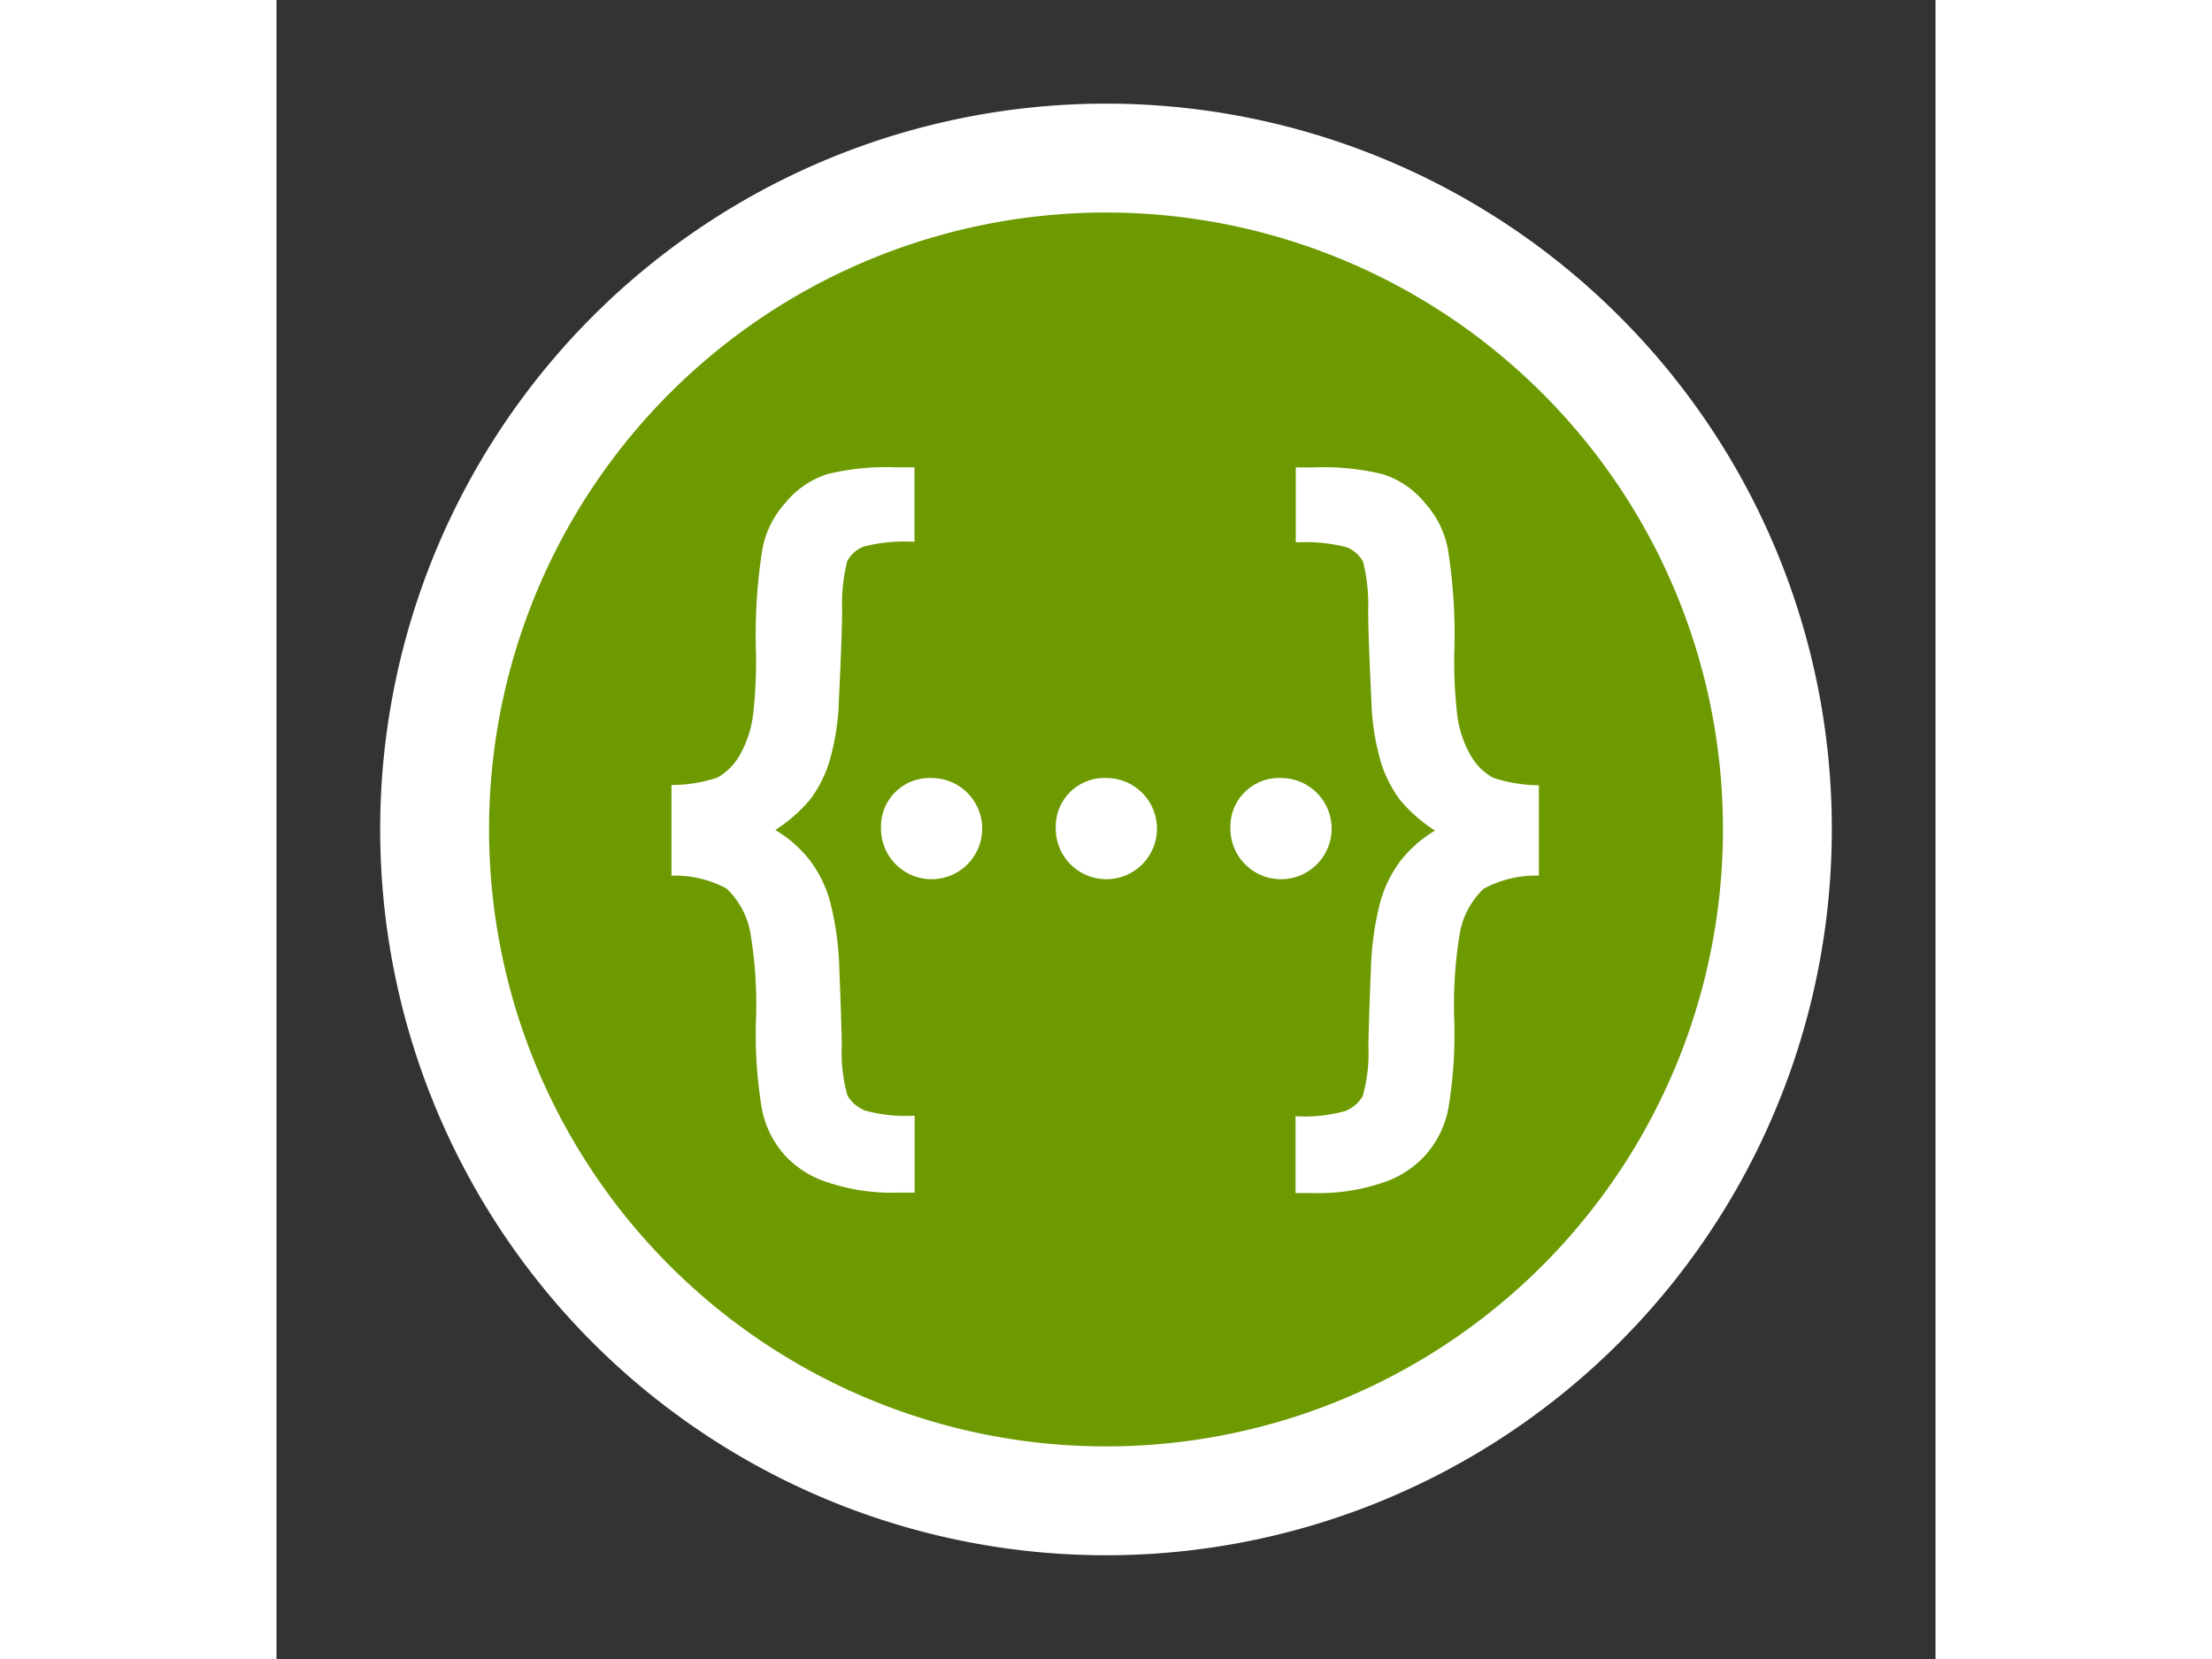 <svg xmlns="http://www.w3.org/2000/svg" width="2500" height="1875" viewBox="0 0 32 32">
<rect x="0" y="0" width="32" height="32" fill="#333333" stroke="none"/>
<path d="M 30 16 a 14 14 0 1 1 -4.1 -9.9 A 13.956 13.956 0 0 1 30 16 Z" style="fill:#fff"/>
<path d="M 27.9 16 a 11.9 11.9 0 1 1 -3.485 -8.415 A 11.863 11.863 0 0 1 27.9 16 Z" style="fill:#6d9a00"/>
<path d="M 11.66 15.983 a 0.938 0.938 0 0 1 0.977 -0.976 a 0.976 0.976 0 1 1 -0.977 0.976 Z" style="fill:#fff"/>
<path d="M 15.031 15.983 a 0.938 0.938 0 0 1 0.977 -0.976 a 0.976 0.976 0 1 1 -0.977 0.976 Z" style="fill:#fff"/>
<path d="M 18.4 15.983 a 0.938 0.938 0 0 1 0.977 -0.976 a 0.976 0.976 0 1 1 -0.977 0.976 Z" style="fill:#fff"/>
<path d="M 7.619 16.89 V 15.142 A 2.824 2.824 0 0 0 8.5 15 a 1.126 1.126 0 0 0 0.439 -0.441 a 2.1 2.1 0 0 0 0.254 -0.776 a 9.08 9.08 0 0 0 0.055 -1.216 a 10.547 10.547 0 0 1 0.123 -1.97 a 1.847 1.847 0 0 1 0.446 -0.9 a 1.72 1.72 0 0 1 0.81 -0.552 a 4.788 4.788 0 0 1 1.316 -0.131 h 0.363 v 1.437 a 3.177 3.177 0 0 0 -0.977 0.091 a 0.63 0.63 0 0 0 -0.319 0.277 a 3.372 3.372 0 0 0 -0.1 0.941 q 0 0.459 -0.062 1.741 a 4.639 4.639 0 0 1 -0.178 1.169 a 2.435 2.435 0 0 1 -0.367 0.739 a 2.939 2.939 0 0 1 -0.682 0.6 a 2.432 2.432 0 0 1 0.662 0.579 a 2.377 2.377 0 0 1 0.394 0.8 a 5.8 5.8 0 0 1 0.178 1.267 q 0.048 1.209 0.048 1.544 a 3.034 3.034 0 0 0 0.11 0.932 a 0.694 0.694 0 0 0 0.333 0.288 a 2.927 2.927 0 0 0 0.963 0.1 v 1.486 h -0.363 a 3.843 3.843 0 0 1 -1.292 -0.192 A 1.905 1.905 0 0 1 9.82 22.3 a 1.875 1.875 0 0 1 -0.456 -0.9 a 8.724 8.724 0 0 1 -0.117 -1.686 a 8.414 8.414 0 0 0 -0.11 -1.741 a 1.553 1.553 0 0 0 -0.456 -0.834 A 2.106 2.106 0 0 0 7.619 16.89 Z" style="fill:#fff"/>
<path d="M 23.285 17.143 a 1.553 1.553 0 0 0 -0.456 0.834 a 8.414 8.414 0 0 0 -0.11 1.741 A 8.724 8.724 0 0 1 22.6 21.4 a 1.875 1.875 0 0 1 -0.456 0.9 a 1.905 1.905 0 0 1 -0.833 0.521 a 3.843 3.843 0 0 1 -1.292 0.192 h -0.363 V 21.53 a 2.927 2.927 0 0 0 0.963 -0.1 a 0.694 0.694 0 0 0 0.333 -0.288 a 3.034 3.034 0 0 0 0.11 -0.932 q 0 -0.335 0.048 -1.544 A 5.8 5.8 0 0 1 21.29 17.4 a 2.377 2.377 0 0 1 0.394 -0.8 a 2.432 2.432 0 0 1 0.662 -0.579 a 2.939 2.939 0 0 1 -0.682 -0.6 a 2.435 2.435 0 0 1 -0.367 -0.739 a 4.639 4.639 0 0 1 -0.178 -1.169 q -0.062 -1.282 -0.062 -1.741 a 3.372 3.372 0 0 0 -0.1 -0.941 a 0.63 0.63 0 0 0 -0.319 -0.277 a 3.177 3.177 0 0 0 -0.977 -0.091 V 9.016 h 0.363 a 4.788 4.788 0 0 1 1.316 0.131 a 1.72 1.72 0 0 1 0.81 0.552 a 1.847 1.847 0 0 1 0.446 0.9 a 10.547 10.547 0 0 1 0.123 1.97 a 9.08 9.08 0 0 0 0.055 1.216 a 2.1 2.1 0 0 0 0.254 0.776 a 1.126 1.126 0 0 0 0.439 0.441 a 2.824 2.824 0 0 0 0.883 0.144 V 16.89 A 2.106 2.106 0 0 0 23.285 17.143 Z" style="fill:#fff"/>

</svg>